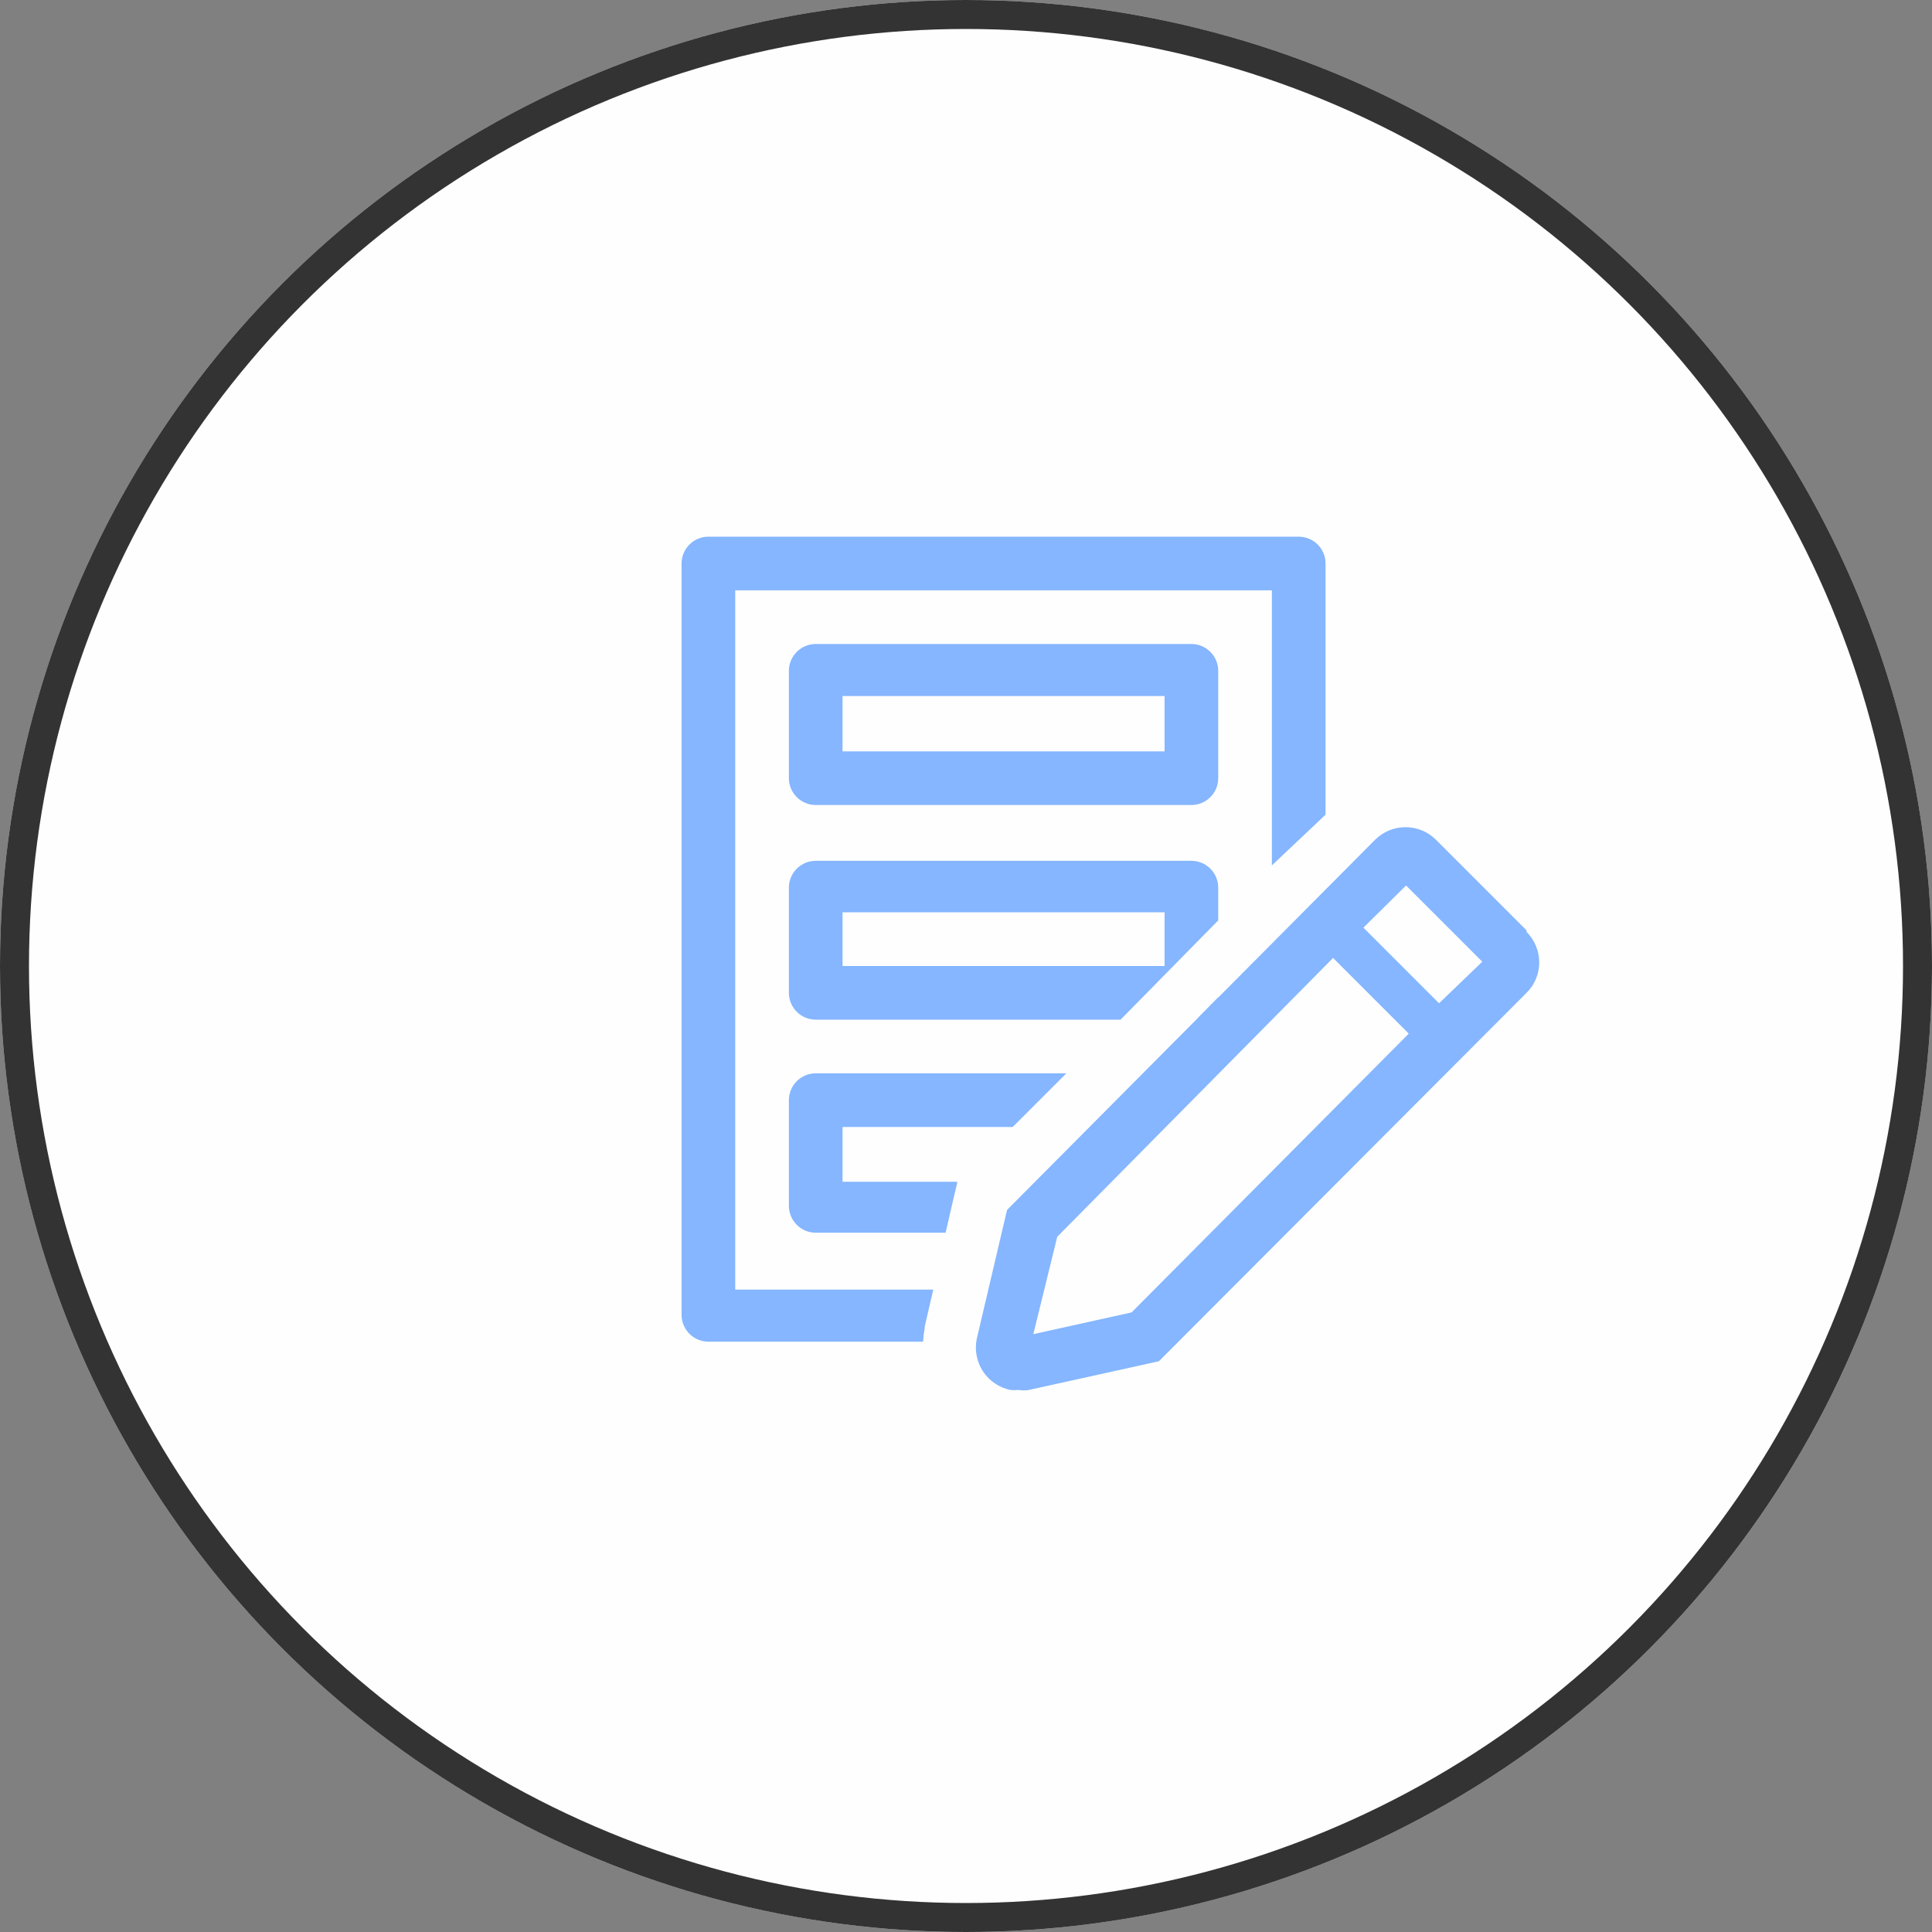 <svg width="40" height="40" viewBox="0 0 40 40" fill="none" xmlns="http://www.w3.org/2000/svg">
<rect x="0" y="0" width="40" height="40" fill="#808080" stroke="none"/>
<circle cx="20" cy="20" r="20" fill="#FFFEFE"/>
<circle cx="20" cy="20" r="19.7" stroke="black" stroke-opacity="0.8" stroke-width="0.6"/>
<path d="M24.667 16.667H16.889C16.741 16.667 16.6 16.608 16.496 16.504C16.392 16.4 16.333 16.259 16.333 16.111V13.889C16.333 13.742 16.392 13.6 16.496 13.496C16.6 13.392 16.741 13.333 16.889 13.333H24.667C24.814 13.333 24.955 13.392 25.059 13.496C25.164 13.6 25.222 13.742 25.222 13.889V16.111C25.222 16.259 25.164 16.4 25.059 16.504C24.955 16.608 24.814 16.667 24.667 16.667ZM17.444 15.556H24.111V14.411H17.444V15.556Z" fill="#85B6FF"/>
<path d="M24.667 17.822H16.889C16.741 17.822 16.6 17.881 16.496 17.985C16.392 18.089 16.333 18.23 16.333 18.378V20.556C16.333 20.703 16.392 20.844 16.496 20.948C16.6 21.053 16.741 21.111 16.889 21.111H23.2L25.222 19.056V18.378C25.222 18.23 25.164 18.089 25.059 17.985C24.955 17.881 24.814 17.822 24.667 17.822ZM24.111 20H17.444V18.889H24.111V20Z" fill="#85B6FF"/>
<path d="M19.144 27.506V27.472L19.322 26.7H15.222V12.222H26.333V17.917L27.444 16.867V11.667C27.444 11.519 27.386 11.378 27.282 11.274C27.177 11.17 27.036 11.111 26.889 11.111H14.667C14.519 11.111 14.378 11.17 14.274 11.274C14.17 11.378 14.111 11.519 14.111 11.667V27.222C14.111 27.369 14.17 27.511 14.274 27.615C14.378 27.719 14.519 27.778 14.667 27.778H19.111C19.116 27.686 19.127 27.595 19.144 27.506Z" fill="#85B6FF"/>
<path d="M25.222 20.65L24.789 21.089C24.896 21.067 24.995 21.013 25.072 20.935C25.149 20.857 25.201 20.758 25.222 20.65Z" fill="#85B6FF"/>
<path d="M16.333 24.967C16.333 25.114 16.392 25.255 16.496 25.359C16.6 25.464 16.741 25.522 16.889 25.522H19.578L19.744 24.8L19.817 24.494V24.467H17.444V23.333H20.967L22.078 22.222H16.889C16.741 22.222 16.6 22.281 16.496 22.385C16.392 22.489 16.333 22.63 16.333 22.778V24.967Z" fill="#85B6FF"/>
<path d="M31.605 19.261L29.733 17.389C29.65 17.306 29.551 17.239 29.443 17.194C29.334 17.149 29.218 17.126 29.1 17.126C28.982 17.126 28.866 17.149 28.757 17.194C28.648 17.239 28.55 17.306 28.467 17.389L20.85 25.05L20.222 27.722C20.199 27.838 20.198 27.956 20.221 28.072C20.243 28.187 20.288 28.297 20.353 28.395C20.418 28.493 20.502 28.578 20.599 28.643C20.697 28.709 20.807 28.755 20.922 28.778C20.979 28.784 21.037 28.784 21.094 28.778C21.162 28.789 21.232 28.789 21.3 28.778L23.994 28.183L31.605 20.556C31.689 20.473 31.755 20.375 31.8 20.267C31.845 20.158 31.868 20.042 31.868 19.925C31.868 19.808 31.845 19.692 31.8 19.584C31.755 19.475 31.689 19.377 31.605 19.294V19.261ZM23.428 27.172L21.394 27.622L21.889 25.606L27.6 19.833L29.167 21.4L23.428 27.172ZM29.794 20.772L28.228 19.206L29.111 18.333L30.689 19.911L29.794 20.772Z" fill="#85B6FF"/>
</svg>
